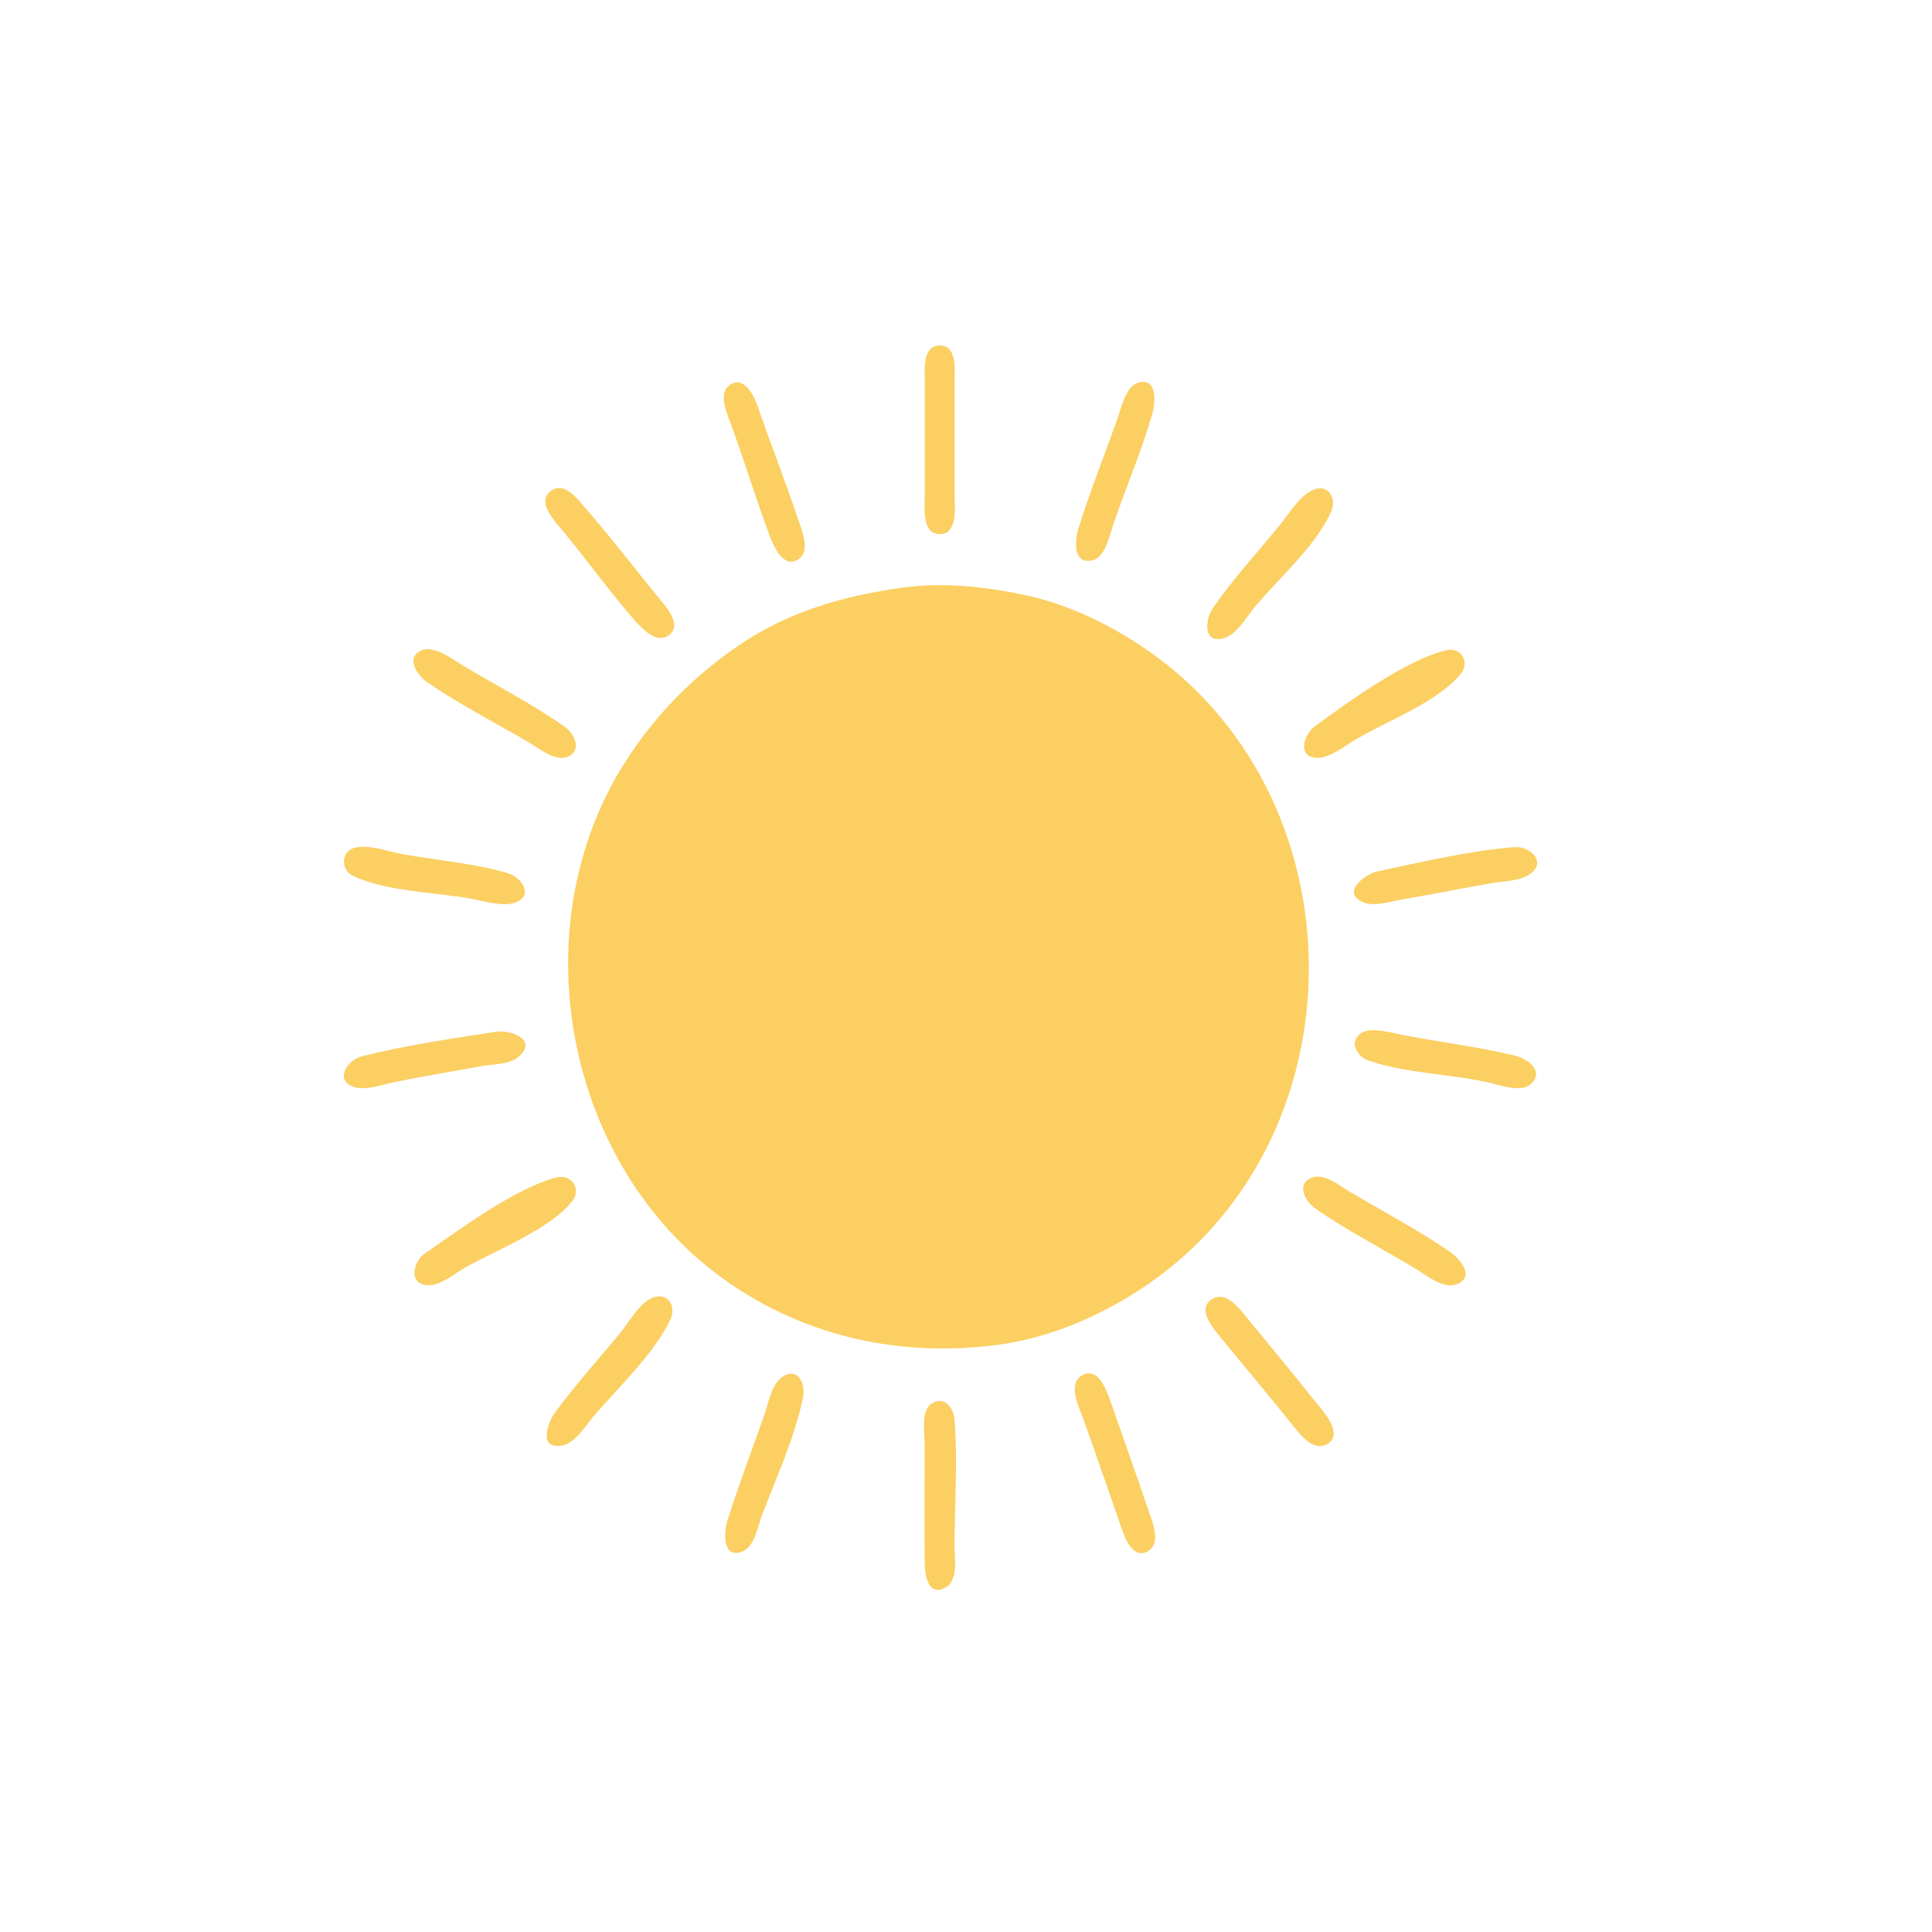 <?xml version="1.0" encoding="UTF-8" standalone="no"?>
<!-- Created with Inkscape (http://www.inkscape.org/) -->

<svg
   width="100"
   height="100"
   viewBox="0 0 26.458 26.458"
   version="1.1"
   id="svg12846"
   inkscape:version="1.1-rc (52f87abb86, 2021-05-02)"
   sodipodi:docname="Icono soleado.svg"
   inkscape:export-filename="C:\Users\dante\Desktop\Icono nublado.png"
   inkscape:export-xdpi="96"
   inkscape:export-ydpi="96"
   xmlns:inkscape="http://www.inkscape.org/namespaces/inkscape"
   xmlns:sodipodi="http://sodipodi.sourceforge.net/DTD/sodipodi-0.dtd"
   xmlns="http://www.w3.org/2000/svg"
   xmlns:svg="http://www.w3.org/2000/svg">
  <sodipodi:namedview
     id="namedview12848"
     pagecolor="#ffffff"
     bordercolor="#999999"
     borderopacity="1"
     objecttolerance="10.0"
     gridtolerance="10.0"
     guidetolerance="10.0"
     inkscape:pageshadow="0"
     inkscape:pageopacity="0"
     inkscape:pagecheckerboard="0"
     inkscape:document-units="mm"
     showgrid="false"
     units="px"
     inkscape:zoom="4"
     inkscape:cx="72.375"
     inkscape:cy="69.875"
     inkscape:window-width="1920"
     inkscape:window-height="1001"
     inkscape:window-x="-9"
     inkscape:window-y="-9"
     inkscape:window-maximized="1"
     inkscape:current-layer="layer2" />
  <defs
     id="defs12843" />
  <g
     inkscape:groupmode="layer"
     id="layer2"
     inkscape:label="Capa 2">
    <path
       style="fill:#ffffff;stroke:#ffffff;stroke-width:0.008"
       d=""
       id="path14440"
       transform="scale(0.265)" />
    <path
       style="fill:#ffffff;stroke:#ffffff;stroke-width:0.008"
       d=""
       id="path14479"
       transform="scale(0.265)" />
    <path
       style="fill:#fbcf62;stroke:none;stroke-width:0.042"
       d="m 12.869,4.732 c -0.232,0.003 -0.205,0.302 -0.205,0.464 v 1.605 c 0,0.164 -0.04,0.513 0.205,0.513 0.245,0 0.205,-0.349 0.205,-0.513 V 5.197 c -8.2e-5,-0.159 0.027,-0.468 -0.205,-0.464 m 2.714,0.509 c -0.169,0.054 -0.232,0.355 -0.285,0.505 -0.174,0.491 -0.371,0.981 -0.526,1.479 -0.051,0.163 -0.089,0.503 0.185,0.449 0.175,-0.034 0.24,-0.345 0.289,-0.491 0.171,-0.507 0.389,-1.006 0.535,-1.521 0.044,-0.155 0.068,-0.506 -0.198,-0.42 m -5.604,0.042 c -0.149,0.119 -0.009,0.412 0.04,0.548 0.182,0.504 0.339,1.019 0.528,1.521 0.058,0.155 0.201,0.457 0.409,0.288 C 11.098,7.524 10.971,7.234 10.925,7.098 10.749,6.574 10.547,6.057 10.365,5.535 10.314,5.389 10.168,5.132 9.979,5.283 M 7.55,6.719 C 7.332,6.87 7.606,7.147 7.708,7.271 8.04,7.672 8.347,8.1 8.689,8.492 8.792,8.609 8.986,8.82 9.156,8.702 9.367,8.555 9.09,8.273 8.993,8.154 8.673,7.761 8.364,7.356 8.031,6.975 7.924,6.852 7.74,6.588 7.55,6.719 m 10.41,0 c -0.178,0.093 -0.314,0.327 -0.441,0.481 -0.303,0.369 -0.633,0.73 -0.907,1.123 -0.109,0.155 -0.144,0.504 0.15,0.416 0.175,-0.052 0.302,-0.28 0.413,-0.415 0.327,-0.396 0.839,-0.84 1.052,-1.311 0.091,-0.201 -0.052,-0.406 -0.266,-0.294 m -5.584,1.326 c -0.803,0.109 -1.574,0.325 -2.258,0.792 -0.623,0.426 -1.146,0.953 -1.557,1.598 -1.421,2.23 -0.842,5.409 1.228,6.992 1.14,0.872 2.544,1.184 3.941,0.98 0.649,-0.095 1.293,-0.369 1.847,-0.724 3.14,-2.012 3.117,-6.855 0,-8.87 C 15.101,8.504 14.571,8.261 14.018,8.145 13.485,8.034 12.919,7.972 12.376,8.045 M 5.777,8.905 c -0.239,0.097 -0.055,0.35 0.075,0.439 0.442,0.303 0.932,0.555 1.394,0.825 0.138,0.081 0.354,0.262 0.524,0.196 0.213,-0.083 0.094,-0.321 -0.034,-0.411 C 7.294,9.644 6.804,9.392 6.342,9.115 6.201,9.03 5.949,8.835 5.777,8.905 m 14.029,-0.001 c -0.557,0.137 -1.334,0.703 -1.802,1.044 -0.153,0.111 -0.244,0.43 0.037,0.43 0.183,-8.7e-5 0.38,-0.166 0.533,-0.256 0.431,-0.254 1.093,-0.498 1.423,-0.883 0.141,-0.164 0.019,-0.386 -0.192,-0.334 M 4.867,11.607 c -0.194,0.042 -0.21,0.301 -0.037,0.385 0.455,0.22 1.14,0.226 1.636,0.318 0.171,0.032 0.443,0.117 0.61,0.043 C 7.317,12.245 7.122,12.006 6.958,11.958 6.499,11.824 5.992,11.781 5.521,11.699 5.322,11.664 5.068,11.564 4.867,11.607 m 15.883,-0.007 c -0.616,0.048 -1.283,0.205 -1.888,0.334 -0.166,0.035 -0.5,0.286 -0.199,0.42 0.153,0.068 0.372,-0.007 0.528,-0.034 0.411,-0.071 0.821,-0.152 1.231,-0.225 0.166,-0.03 0.418,-0.026 0.553,-0.141 0.203,-0.173 -0.042,-0.367 -0.225,-0.352 M 6.794,14.129 c -0.61,0.095 -1.248,0.187 -1.847,0.339 -0.175,0.045 -0.373,0.307 -0.117,0.412 0.159,0.065 0.408,-0.027 0.569,-0.06 0.395,-0.081 0.794,-0.146 1.19,-0.219 0.16,-0.03 0.392,-0.017 0.52,-0.135 0.262,-0.24 -0.131,-0.365 -0.315,-0.337 m 11.839,0.025 c -0.168,0.119 -0.041,0.319 0.106,0.369 0.517,0.178 1.109,0.182 1.641,0.3 0.156,0.035 0.456,0.15 0.591,0.016 0.184,-0.184 -0.068,-0.345 -0.222,-0.382 -0.498,-0.119 -1.015,-0.185 -1.519,-0.279 -0.157,-0.029 -0.455,-0.126 -0.598,-0.025 m -11.019,1.973 c -0.572,0.155 -1.305,0.703 -1.798,1.042 -0.156,0.108 -0.226,0.416 0.036,0.432 0.184,0.011 0.378,-0.162 0.531,-0.248 0.413,-0.231 1.158,-0.524 1.453,-0.9 0.141,-0.179 -0.02,-0.381 -0.222,-0.326 m 10.35,0.002 c -0.214,0.084 -0.092,0.32 0.037,0.412 0.439,0.312 0.934,0.559 1.393,0.839 0.148,0.09 0.382,0.284 0.565,0.205 0.257,-0.112 0.015,-0.362 -0.114,-0.45 -0.434,-0.295 -0.903,-0.543 -1.354,-0.81 -0.141,-0.083 -0.354,-0.264 -0.528,-0.196 m -9.029,1.646 c -0.18,0.073 -0.315,0.328 -0.435,0.475 -0.299,0.364 -0.621,0.718 -0.899,1.098 -0.106,0.145 -0.225,0.504 0.095,0.449 0.188,-0.033 0.317,-0.264 0.433,-0.399 0.338,-0.394 0.82,-0.847 1.05,-1.317 0.093,-0.189 -0.03,-0.394 -0.245,-0.306 m 7.675,0.012 c -0.22,0.124 -0.014,0.379 0.088,0.505 0.334,0.41 0.677,0.811 1.006,1.225 0.105,0.131 0.295,0.382 0.487,0.252 0.206,-0.139 -0.06,-0.43 -0.154,-0.548 -0.317,-0.397 -0.641,-0.791 -0.965,-1.183 -0.104,-0.126 -0.275,-0.357 -0.462,-0.251 m -5.871,1.056 c -0.17,0.093 -0.213,0.377 -0.273,0.547 -0.17,0.477 -0.348,0.953 -0.502,1.436 -0.046,0.145 -0.073,0.515 0.189,0.429 0.187,-0.062 0.227,-0.351 0.289,-0.513 0.194,-0.509 0.45,-1.07 0.558,-1.605 0.034,-0.169 -0.052,-0.407 -0.26,-0.294 m 4.071,-1.68e-4 c -0.178,0.116 -0.043,0.4 0.011,0.547 0.179,0.491 0.346,0.986 0.519,1.479 0.053,0.152 0.161,0.509 0.389,0.371 0.175,-0.106 0.055,-0.395 0.006,-0.54 -0.173,-0.507 -0.352,-1.015 -0.53,-1.521 -0.054,-0.154 -0.176,-0.478 -0.394,-0.336 m -2.052,0.38 c -0.148,0.098 -0.095,0.394 -0.095,0.548 0,0.535 -0.003,1.07 4.1e-5,1.605 8.3e-4,0.163 0.031,0.497 0.281,0.369 0.185,-0.095 0.129,-0.407 0.129,-0.58 0,-0.57 0.047,-1.164 -0.002,-1.732 -0.014,-0.161 -0.145,-0.321 -0.313,-0.21 z"
       id="path1506" />
    <path
       style="fill:#000000;stroke-width:0.212"
       id="path1414"
       d="" />
    <path
       style="fill:#000000;stroke-width:0.212"
       id="path1376"
       d="" />
  </g>
  <g
     inkscape:groupmode="layer"
     id="layer3"
     inkscape:label="Capa 3" />
  <g
     inkscape:label="Capa 1"
     inkscape:groupmode="layer"
     id="layer1" />
</svg>
